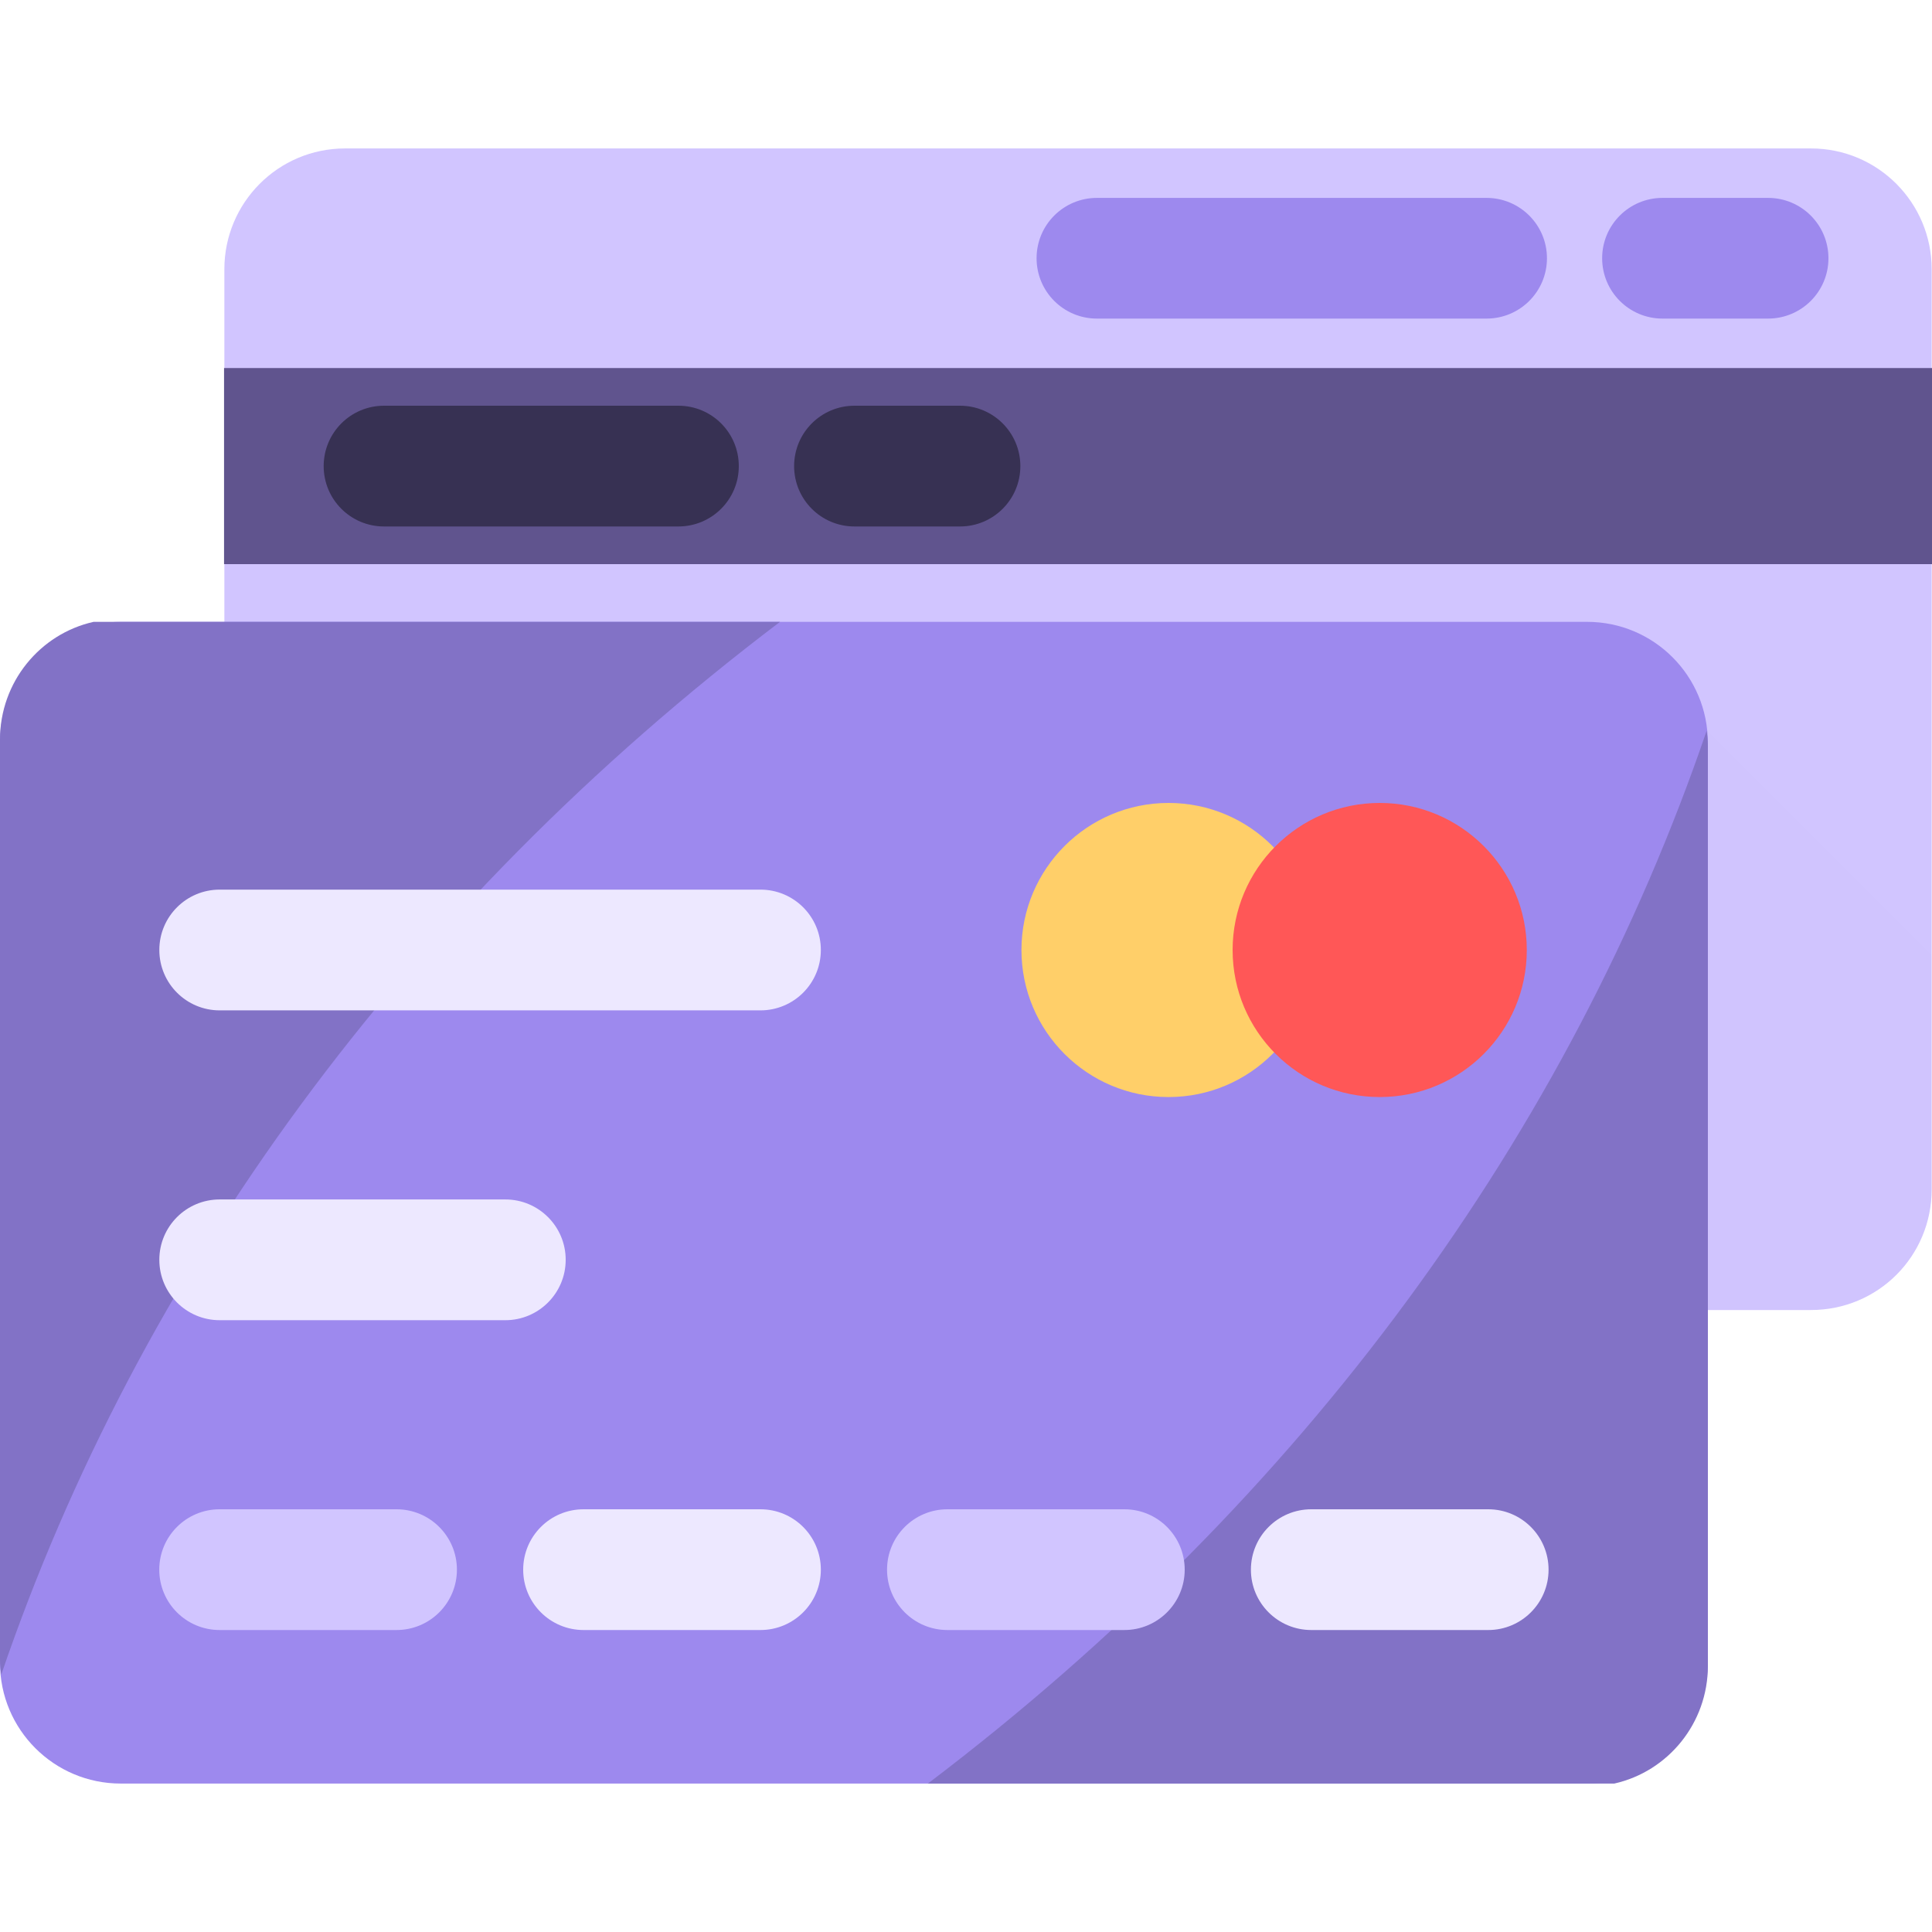 <svg width="30" height="30" viewBox="0 0 30 30" fill="none" xmlns="http://www.w3.org/2000/svg">
<g clip-path="url(#clip0_3222_3953)">
<path d="M29.995 4.18V18.467C29.995 19.508 29.161 20.342 28.12 20.342H5.359C4.318 20.342 3.484 19.508 3.484 18.467V4.18C3.484 3.149 4.318 2.305 5.359 2.305H28.12C29.161 2.305 29.995 3.149 29.995 4.18Z" fill="#D1C5FF"/>
<path d="M30 5.715H3.479V8.76H30V5.715Z" fill="#60548E"/>
<path d="M23.083 3.073H17.033C16.515 3.073 16.096 3.492 16.096 4.01C16.096 4.528 16.515 4.947 17.033 4.947H23.083C23.601 4.947 24.021 4.528 24.021 4.01C24.021 3.493 23.601 3.073 23.083 3.073Z" fill="#9D89EE"/>
<path d="M27.455 3.073H25.815C25.298 3.073 24.878 3.492 24.878 4.01C24.878 4.528 25.298 4.947 25.815 4.947H27.455C27.972 4.947 28.392 4.528 28.392 4.01C28.392 3.493 27.973 3.073 27.455 3.073Z" fill="#9D89EE"/>
<path d="M10.534 6.3H5.963C5.446 6.3 5.026 6.719 5.026 7.238C5.026 7.756 5.446 8.175 5.963 8.175H10.534C11.052 8.175 11.472 7.756 11.472 7.238C11.472 6.719 11.053 6.3 10.534 6.3Z" fill="#373153"/>
<path d="M14.907 6.3H13.268C12.751 6.3 12.331 6.719 12.331 7.238C12.331 7.756 12.751 8.175 13.268 8.175H14.907C15.424 8.175 15.844 7.756 15.844 7.238C15.844 6.719 15.424 6.3 14.907 6.3Z" fill="#373153"/>
<g opacity="0.07">
<path opacity="0.07" d="M29.995 14.839V18.467C29.995 19.507 29.161 20.342 28.12 20.342H25.852L26.498 11.342L29.995 14.839Z" fill="#010101"/>
</g>
<path d="M24.644 27.695H1.875C0.839 27.695 0 26.856 0 25.82V11.53C0 10.495 0.839 9.656 1.875 9.656H24.644C25.68 9.656 26.519 10.495 26.519 11.53V25.819C26.519 26.855 25.68 27.695 24.644 27.695Z" fill="#9D89EE"/>
<path d="M12.112 9.656C6.262 14.09 2.147 19.771 0.019 26.005C0.009 25.93 0 25.855 0 25.771V11.484C0 10.593 0.619 9.843 1.453 9.656H12.112Z" fill="#8272C6"/>
<path d="M14.408 27.695C20.258 23.261 24.373 17.58 26.501 11.346C26.511 11.421 26.52 11.496 26.52 11.58V25.867C26.52 26.758 25.901 27.508 25.067 27.695H14.408Z" fill="#8272C6"/>
<path d="M18.145 17.035C19.406 17.035 20.428 16.013 20.428 14.752C20.428 13.491 19.406 12.468 18.145 12.468C16.884 12.468 15.861 13.491 15.861 14.752C15.861 16.013 16.884 17.035 18.145 17.035Z" fill="#FFCF69"/>
<path d="M21.424 17.035C22.685 17.035 23.708 16.013 23.708 14.752C23.708 13.491 22.685 12.468 21.424 12.468C20.163 12.468 19.14 13.491 19.14 14.752C19.14 16.013 20.163 17.035 21.424 17.035Z" fill="#FF5757"/>
<path d="M7.847 20.5H3.411C2.894 20.5 2.474 20.081 2.474 19.562C2.474 19.044 2.894 18.625 3.411 18.625H7.847C8.364 18.625 8.784 19.044 8.784 19.562C8.784 20.08 8.364 20.5 7.847 20.5Z" fill="#EDE8FF"/>
<path d="M11.808 15.689H3.411C2.894 15.689 2.474 15.27 2.474 14.751C2.474 14.233 2.894 13.814 3.411 13.814H11.808C12.326 13.814 12.746 14.233 12.746 14.751C12.746 15.27 12.326 15.689 11.808 15.689Z" fill="#EDE8FF"/>
<path d="M6.157 25.311H3.41C2.893 25.311 2.473 24.892 2.473 24.374C2.473 23.855 2.893 23.436 3.41 23.436H6.157C6.675 23.436 7.095 23.855 7.095 24.374C7.095 24.891 6.676 25.311 6.157 25.311Z" fill="#D1C5FF"/>
<path d="M11.808 25.311H9.062C8.544 25.311 8.124 24.892 8.124 24.374C8.124 23.855 8.544 23.436 9.062 23.436H11.808C12.326 23.436 12.746 23.855 12.746 24.374C12.746 24.891 12.326 25.311 11.808 25.311Z" fill="#EDE8FF"/>
<path d="M17.459 25.311H14.712C14.194 25.311 13.774 24.892 13.774 24.374C13.774 23.855 14.194 23.436 14.712 23.436H17.459C17.976 23.436 18.396 23.855 18.396 24.374C18.396 24.891 17.976 25.311 17.459 25.311Z" fill="#D1C5FF"/>
<path d="M23.109 25.311H20.362C19.844 25.311 19.424 24.892 19.424 24.374C19.424 23.855 19.844 23.436 20.362 23.436H23.109C23.626 23.436 24.046 23.855 24.046 24.374C24.046 24.891 23.626 25.311 23.109 25.311Z" fill="#EDE8FF"/>
</g>
<defs>
<clipPath id="clip0_3222_3953">
<rect width="30" height="30" fill="white"/>
</clipPath>
</defs>
</svg>

